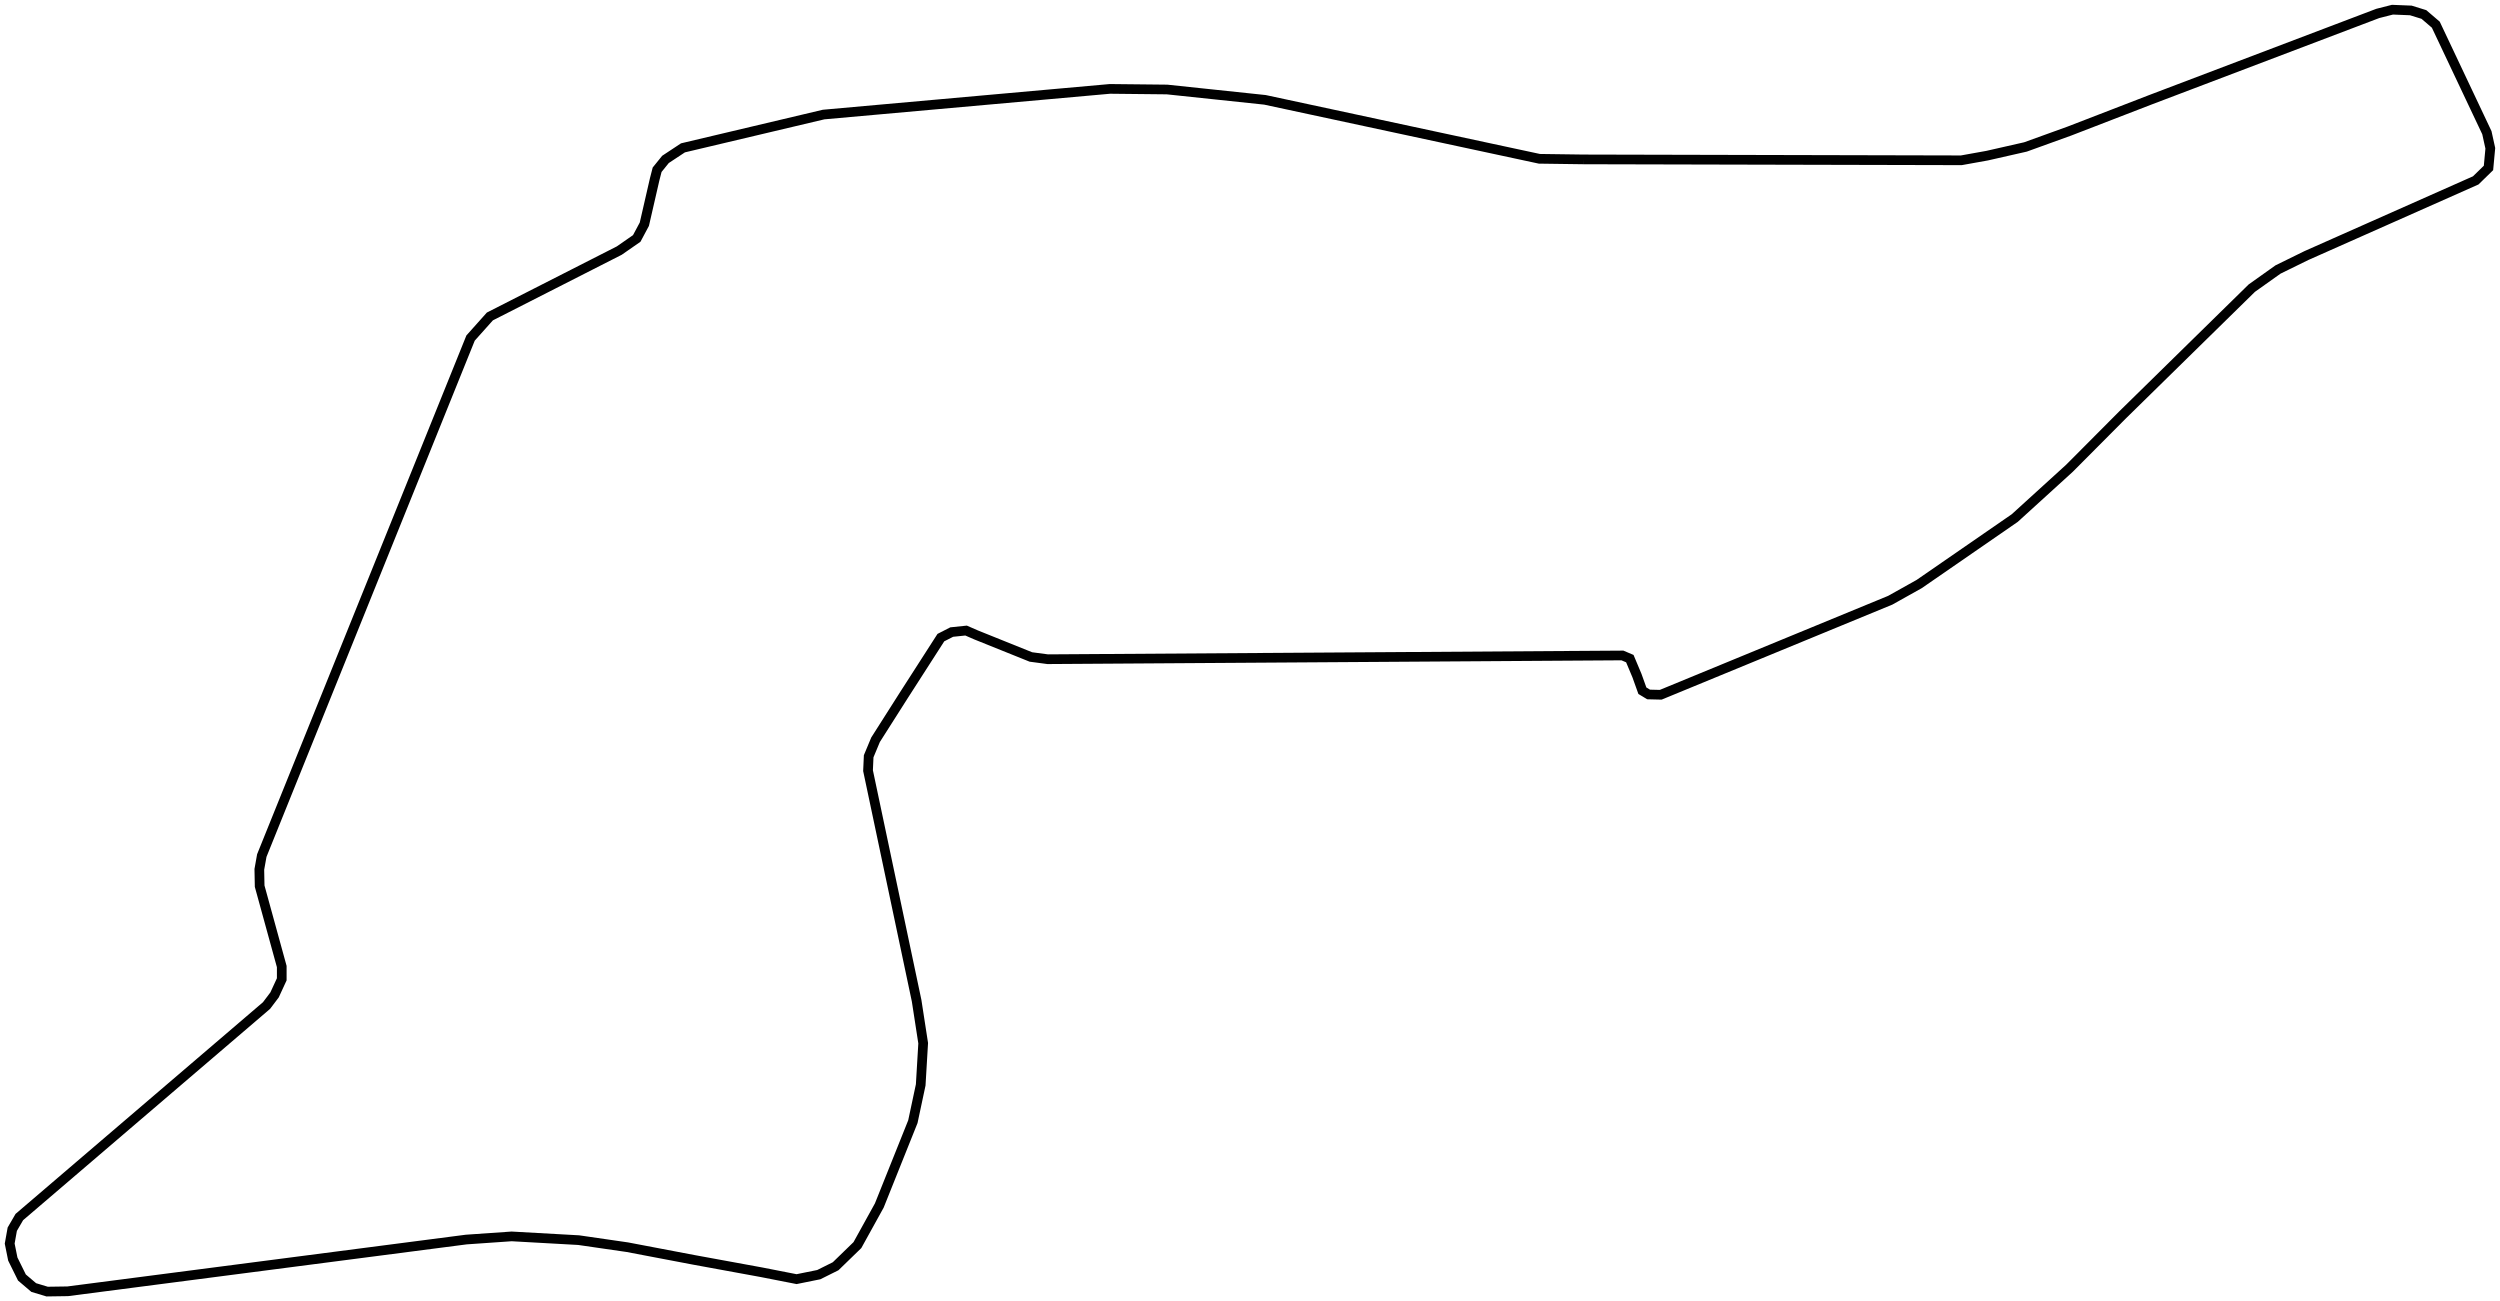 <svg xmlns="http://www.w3.org/2000/svg" viewBox="-1 -1 258 134.3">
	<path d="M162.404,15.45 157.865,15.388 129.544,9.304 119.436,8.236 113.547,8.174 83.997,10.821 69.483,14.258 67.678,15.45 66.815,16.518 66.56,17.509 65.497,22.138 64.711,23.608 62.907,24.862 49.555,31.658 47.562,33.888 26.017,87.294 25.763,88.718 25.796,90.452 28.077,98.749 28.077,100.065 27.335,101.674 26.505,102.773 0.996,124.599 0.266,125.853 0,127.339 0.321,128.933 1.262,130.837 2.48,131.874 3.864,132.292 5.99,132.261 47.119,126.921 51.802,126.596 58.722,126.983 63.737,127.71 70.568,129.011 77.576,130.295 81.207,131.007 83.499,130.543 85.237,129.676 87.485,127.494 89.743,123.407 93.209,114.754 94.017,110.962 94.272,106.659 93.596,102.278 88.581,78.532 88.647,77.046 89.356,75.344 92.279,70.746 96.098,64.802 97.216,64.229 98.7,64.074 99.73,64.523 105.387,66.799 107.125,67.031 166.434,66.644 167.198,66.969 167.939,68.734 168.493,70.282 169.135,70.669 170.386,70.7 194.068,60.947 197.057,59.275 206.921,52.464 212.568,47.325 218.037,41.829 231.389,28.733 234.09,26.813 237.024,25.373 254.494,17.617 255.812,16.332 256,14.304 255.646,12.694 250.376,1.548 249.147,0.495 247.796,0.077 245.903,0 244.386,0.387 220.904,9.304 212.568,12.524 208.028,14.165 204.076,15.063 201.408,15.543 162.404,15.45" stroke="#000000" stroke-width="1" fill="none"/>
</svg>